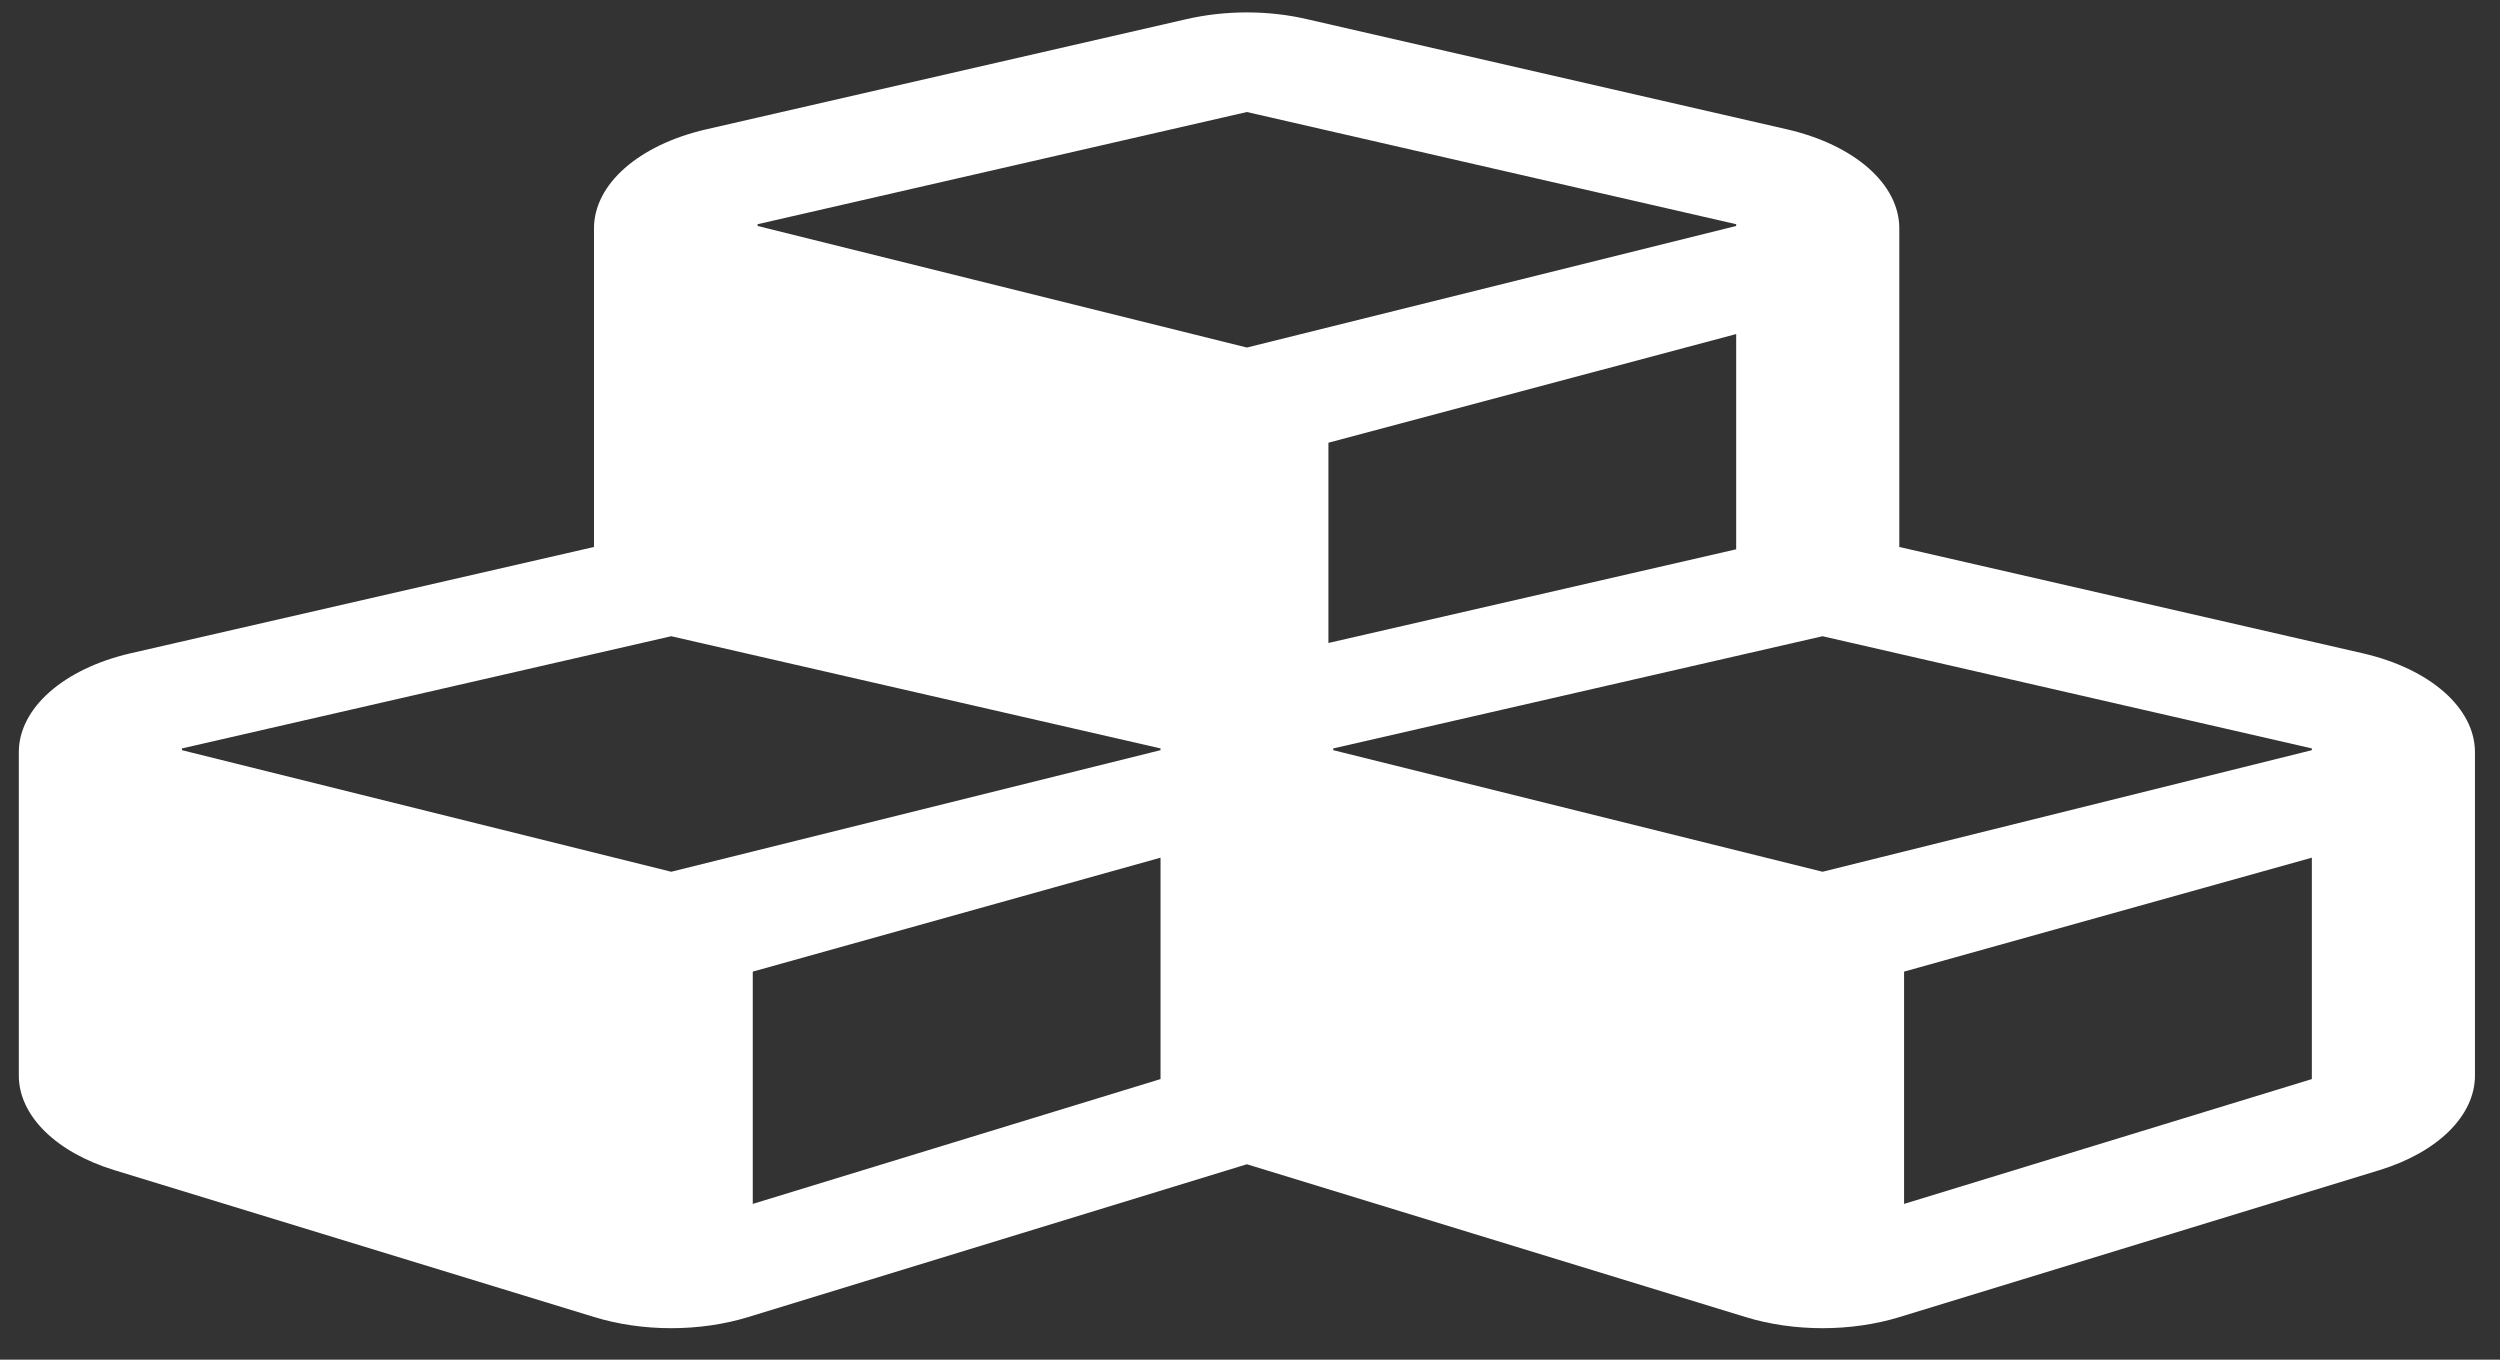 <svg width="57" height="31" viewBox="0 0 57 31" fill="none" xmlns="http://www.w3.org/2000/svg">
<rect x="0" y="0" width="57" height="31" fill="#333333" stroke="none"/>
<path d="M53.87 14.895L43.304 12.471V5.206C43.304 4.201 42.287 3.304 40.745 2.949L29.807 0.439C28.921 0.231 27.937 0.231 27.04 0.439L16.102 2.949C14.56 3.304 13.543 4.201 13.543 5.206V12.471L2.977 14.895C1.446 15.249 0.429 16.147 0.429 17.151V24.523C0.429 25.433 1.271 26.27 2.606 26.679L13.543 30.027C14.648 30.368 15.96 30.368 17.065 30.027L28.429 26.545L39.793 30.027C40.898 30.368 42.21 30.368 43.315 30.027L54.252 26.679C55.587 26.27 56.429 25.433 56.429 24.523V17.151C56.429 16.147 55.412 15.249 53.87 14.895ZM39.585 12.524L30.288 14.66V10.094L39.585 7.616V12.524ZM17.273 5.112L28.429 2.554L39.585 5.112V5.152L28.429 7.924L17.273 5.152V5.112ZM26.46 24.603L17.163 27.449V22.153L26.46 19.555V24.603ZM26.46 17.104L15.304 19.876L4.148 17.104V17.064L15.304 14.506L26.46 17.064V17.104ZM52.71 24.603L43.413 27.449V22.153L52.71 19.555V24.603ZM52.71 17.104L41.554 19.876L30.398 17.104V17.064L41.554 14.506L52.71 17.064V17.104Z" fill="white"/>
</svg>

